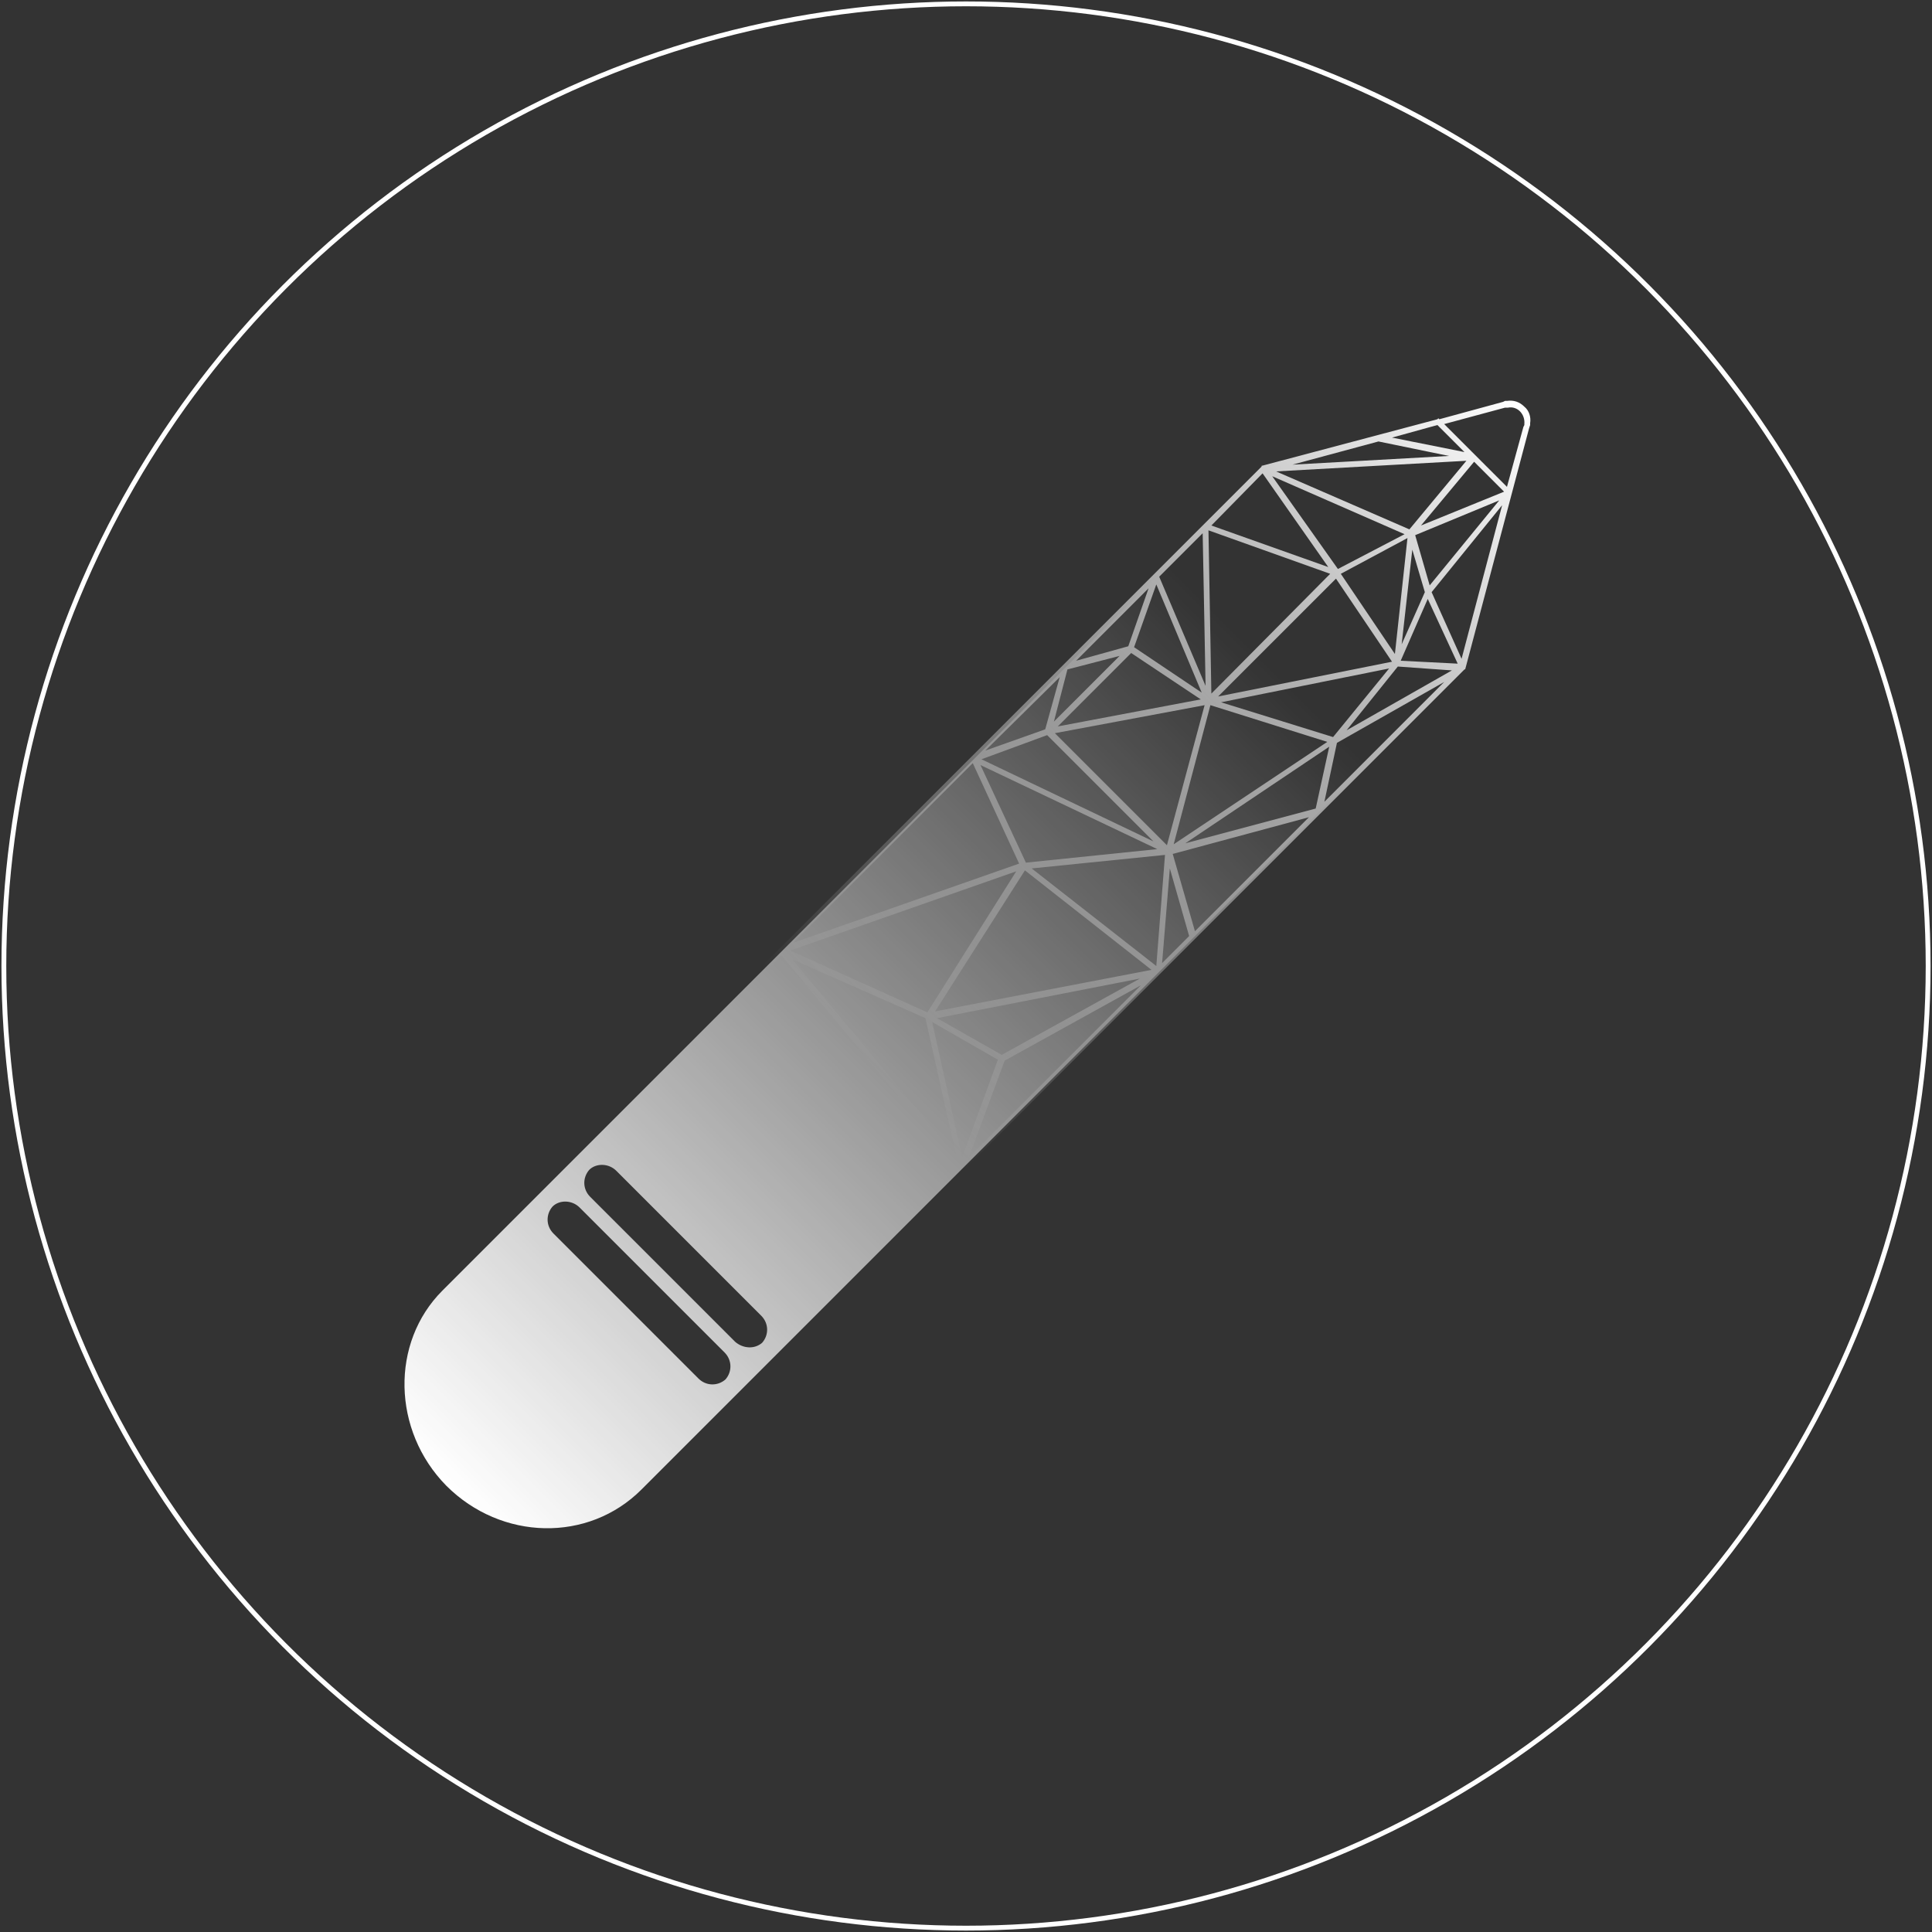<?xml version="1.0" encoding="utf-8"?>
<!-- Generator: Adobe Illustrator 18.1.0, SVG Export Plug-In . SVG Version: 6.00 Build 0)  -->
<svg version="1.1" id="Layer_1" xmlns="http://www.w3.org/2000/svg" xmlns:xlink="http://www.w3.org/1999/xlink" x="0px" y="0px"
	 viewBox="0 0 200 200" enable-background="new 0 0 200 200" xml:space="preserve">
<rect x="0" y="0" width="200" height="200" fill="#333333" stroke="none"/>
<g>
	<g>
		
			<linearGradient id="SVGID_1_" gradientUnits="userSpaceOnUse" x1="11.897" y1="26.367" x2="11.897" y2="183.888" gradientTransform="matrix(0.707 0.707 -0.707 0.707 167.824 15.262)">
			<stop  offset="0.237" style="stop-color:#FFFFFF;stop-opacity:0"/>
			<stop  offset="1" style="stop-color:#FFFFFF"/>
		</linearGradient>
		<path fill="url(#SVGID_1_)" d="M158,44.2C158,44.2,158,44.2,158,44.2l0.1-0.3l0,0c0.1-0.5-0.1-1.1-0.5-1.5c-0.4-0.4-1-0.6-1.6-0.5
			l0,0l-0.3,0.1c0,0,0,0,0,0l-23.8,6.3l-1.1,0.3l-0.7,0.7l-84.3,84.3c-5.4,5.4-5.2,14.5,0.4,20.2c5.7,5.7,14.7,5.9,20.2,0.4
			l84.3-84.3l0.7-0.7l0.3-1.1L158,44.2z M72.3,142.7l-15-15c-0.8-0.8-0.8-2-0.1-2.8c0.7-0.7,2-0.7,2.8,0.1l15,15
			c0.8,0.8,0.8,2,0.1,2.8C74.3,143.5,73.1,143.5,72.3,142.7z M76.1,138.9l-15-15c-0.8-0.8-0.8-2-0.1-2.8c0.7-0.7,2-0.7,2.8,0.1
			l15,15c0.8,0.8,0.8,2,0.1,2.8C78.1,139.7,76.9,139.6,76.1,138.9z"/>
		
			<linearGradient id="SVGID_2_" gradientUnits="userSpaceOnUse" x1="11.897" y1="184.207" x2="11.897" y2="26.049" gradientTransform="matrix(0.707 0.707 -0.707 0.707 167.824 15.262)">
			<stop  offset="0.387" style="stop-color:#FFFFFF;stop-opacity:0"/>
			<stop  offset="1" style="stop-color:#FFFFFF"/>
		</linearGradient>
		<path fill="url(#SVGID_2_)" d="M151.7,69.2l6.6-24.9c0,0,0,0,0,0l0.1-0.3c0,0,0-0.1,0-0.2c0.1-0.6-0.1-1.3-0.6-1.7
			c-0.5-0.5-1.1-0.7-1.8-0.6c-0.1,0-0.1,0-0.2,0l-0.2,0.1c0,0,0,0,0,0l-6.6,1.8l-0.1-0.1l-0.1,0.1l-18.1,4.8c-0.1,0-0.1,0-0.1,0.1
			l-85,85c-5.6,5.6-5.4,14.8,0.4,20.6s15.1,6,20.6,0.4l85-85C151.6,69.3,151.7,69.3,151.7,69.2z M106.8,89.9l13.8-1.4l-0.9,11.5
			L106.8,89.9z M119.2,100.4l-22.4,4.3l9.3-14.6L119.2,100.4z M124.3,72.4l-14.8,2.8l7.6-7.6L124.3,72.4z M147.5,61.3l-2.4,5.4
			l1.1-9.8L147.5,61.3z M144.1,68.5l-18,3.6l12.2-12.2L144.1,68.5z M138.8,59.4l6.9-3.7l-1.3,12L138.8,59.4z M138.5,58.9l-6.8-9.6
			l13.7,6L138.5,58.9z M125.4,71.8l-0.3-16.9l12.6,4.5L125.4,71.8z M124.7,73l-3.9,14.5l-11.6-11.6L124.7,73z M125.3,73l12.1,3.8
			l-15.9,10.6L125.3,73z M126.4,72.7l17.4-3.5l-5.8,7.1L126.4,72.7z M145,68.4l2.8-6.4l3.1,6.7L145,68.4z M146.5,55.4l8.7-3.6
			l-7.2,8.8L146.5,55.4z M132.1,48.8l19.7-1.1l-5.9,7.1L132.1,48.8z M130.7,49l6.8,9.7l-12.1-4.3L130.7,49z M124.8,71L120,59.7
			l4.5-4.5L124.8,71z M124.4,71.7l-7-4.7l2.3-6.5L124.4,71.7z M109.1,74.7l1.4-5.4l5.4-1.4L109.1,74.7z M108.4,76.1l11,11l-17.8-8.5
			L108.4,76.1z M119.8,87.9l-13.6,1.4l-4.7-10.1L119.8,87.9z M96,104.8l-14.2-6.4l23.4-8.2L96,104.8z M103.3,109.7l-3.7,10.1
			l-3.1-14L103.3,109.7z M103.7,109.2l-6.7-3.8l21-4.1L103.7,109.2z M121.1,89.9l2,7l-2.8,2.8L121.1,89.9z M123.7,96.4l-2.3-8
			l14.1-3.8L123.7,96.4z M122.7,87.3l14.9-10l-1.4,6.4L122.7,87.3z M144.7,69l5.6,0.4l-10.9,6.2L144.7,69z M148.2,61.3l7.3-9
			l-4.2,15.9L148.2,61.3z M147.1,54.4l5.5-6.6l3.1,3.1L147.1,54.4z M142.7,45.7l7.3,1.5l-16.2,0.9L142.7,45.7z M144.1,45.3l4.7-1.3
			l2.8,2.8L144.1,45.3z M116.8,66.9l-5.4,1.5l7.5-7.5L116.8,66.9z M109.7,70.1l-1.5,5.4l-6.2,2.2L109.7,70.1z M100.7,79l4.8,10.4
			l-23.4,8.2L100.7,79z M95.8,105.4l3.2,14.3L82,99.3L95.8,105.4z M104,109.8l14.1-7.8l-17.8,17.8L104,109.8z M137.1,83l1.3-6.1
			l11.1-6.3L137.1,83z M155.8,42.2C155.8,42.2,155.8,42.2,155.8,42.2l0.2,0c0,0,0.1,0,0.1,0c1-0.2,1.8,0.7,1.7,1.7c0,0,0,0.1,0,0.1
			l-0.1,0.2c0,0,0,0,0,0l-1.7,6.2l-6.5-6.5L155.8,42.2z M46.4,153.5c-5.6-5.6-5.8-14.4-0.4-19.7l34.9-34.9l18.3,22.1l-33,33
			C60.8,159.2,52,159,46.4,153.5z"/>
	</g>
	<circle fill="none" stroke="#FFFFFF" stroke-width="0.5" stroke-miterlimit="10" cx="100" cy="100" r="99.6"/>
</g>
</svg>
